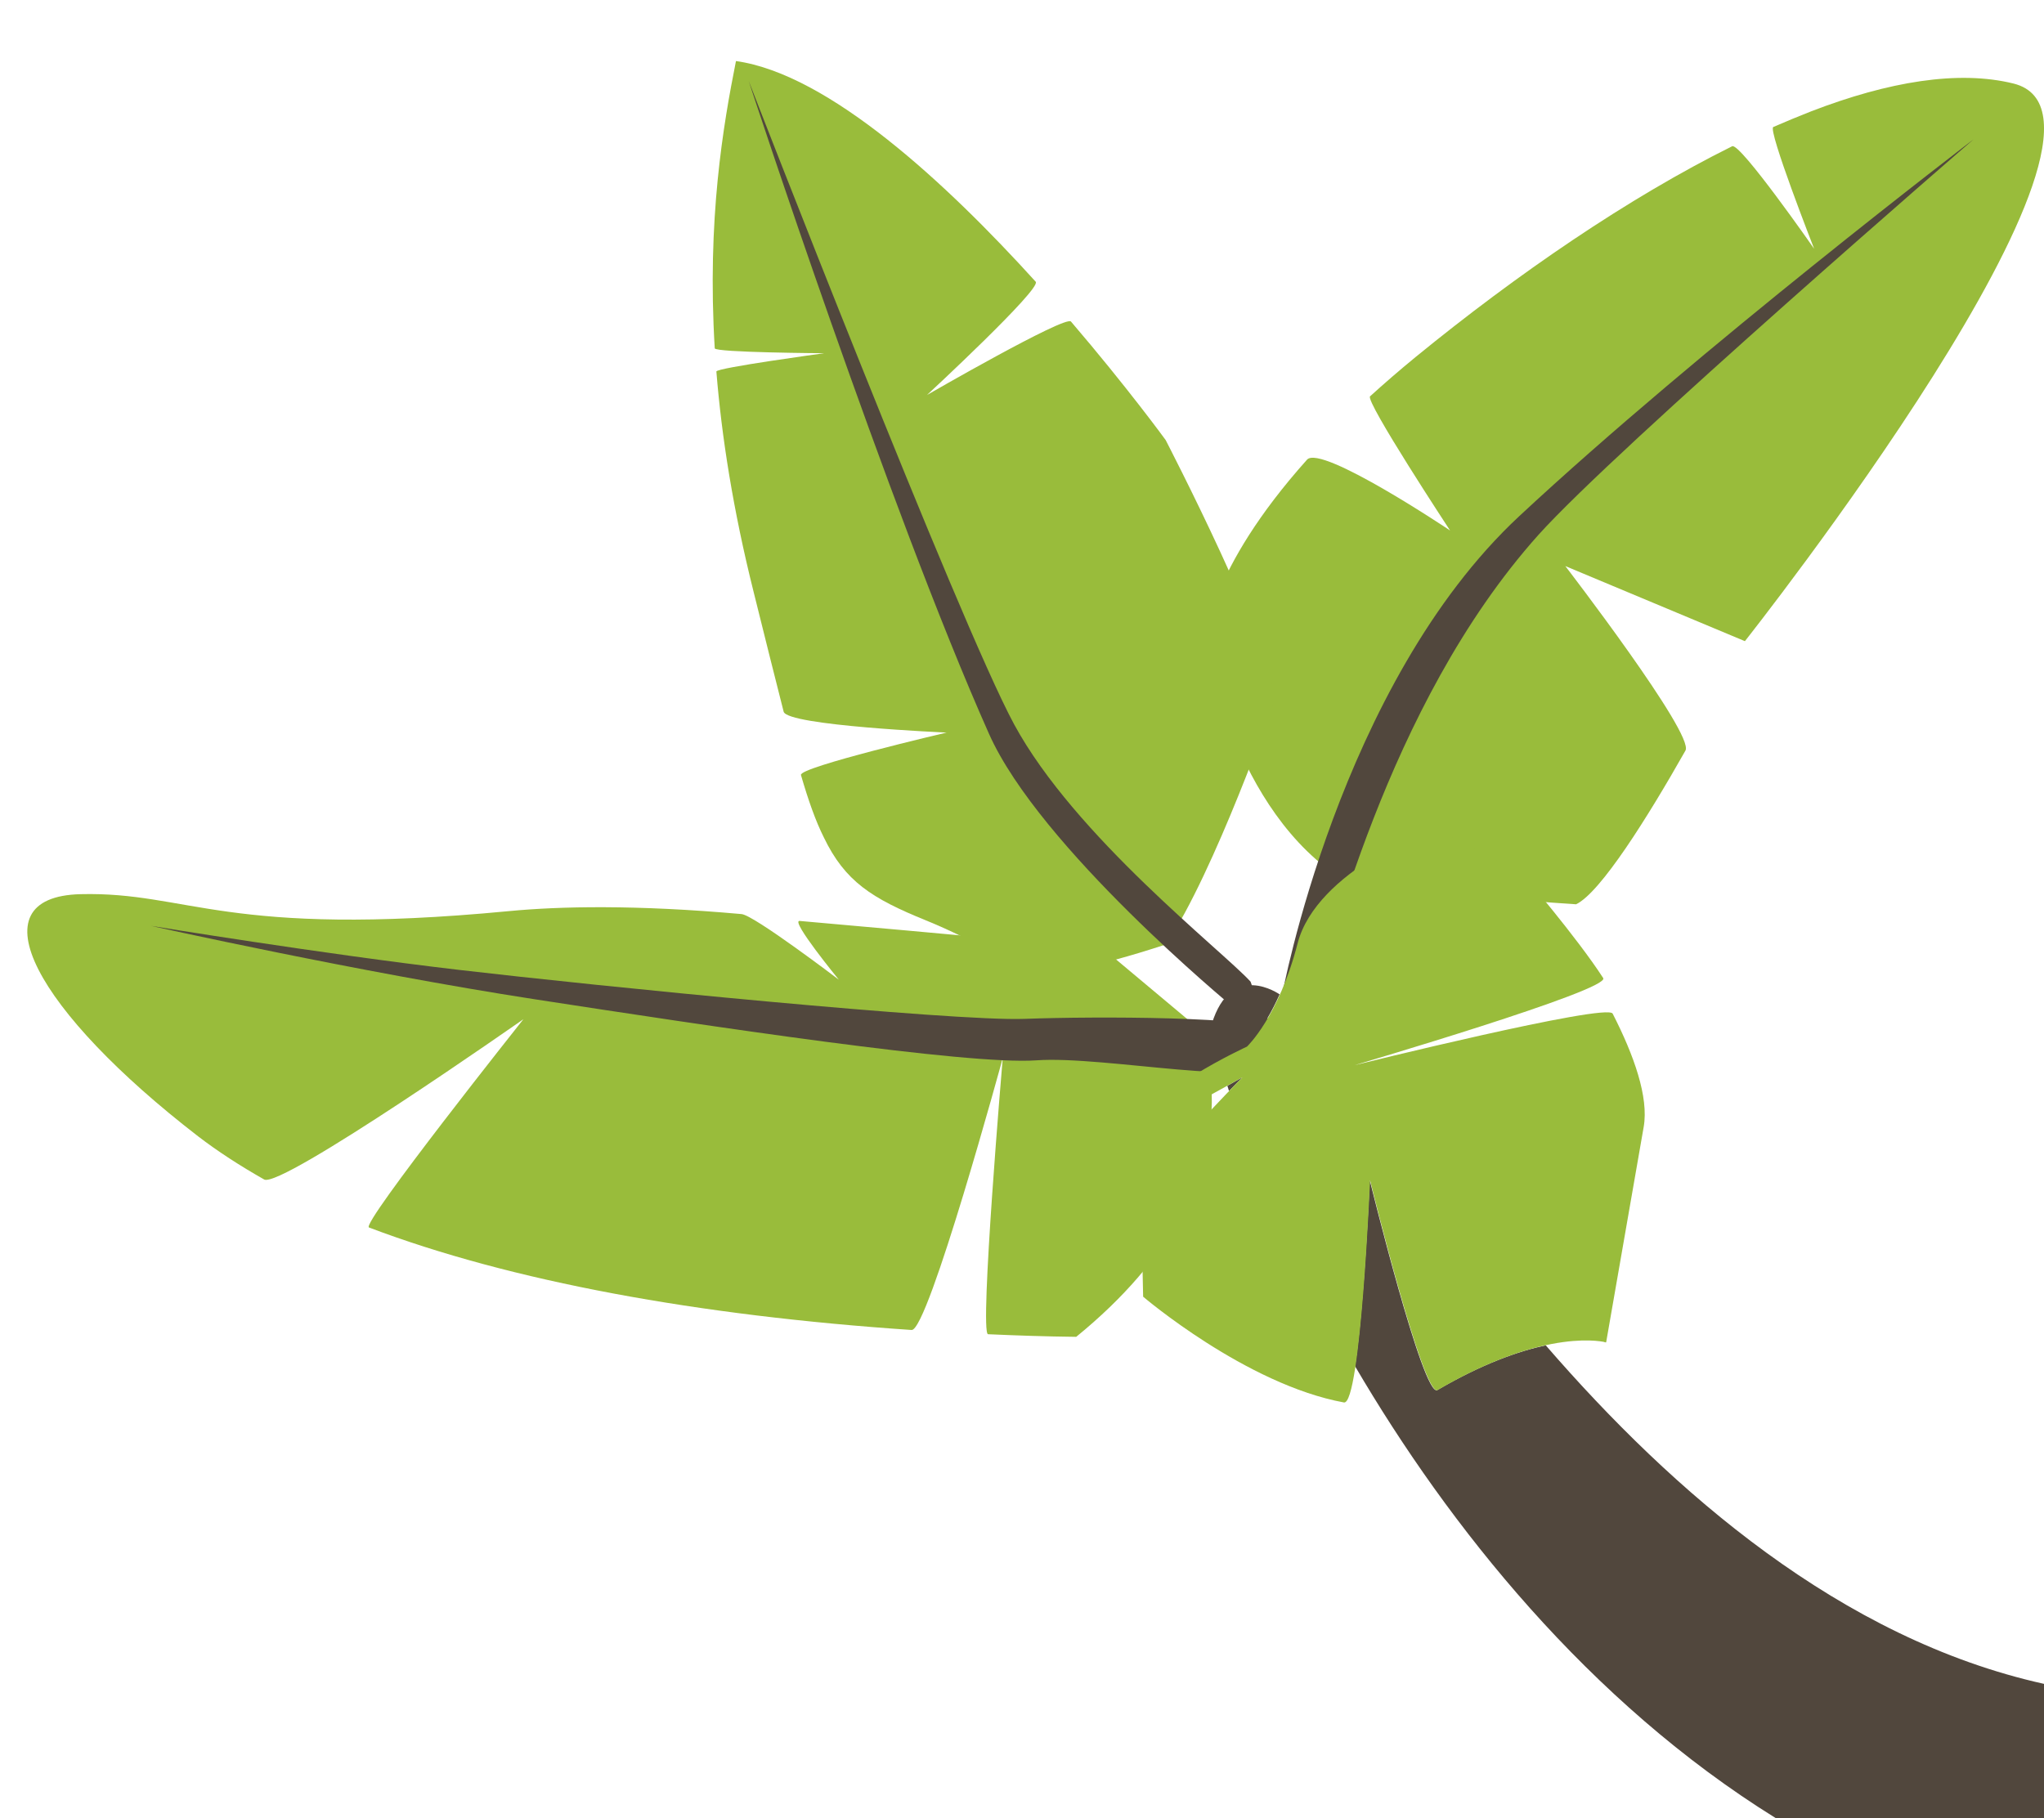 <?xml version="1.0" encoding="utf-8"?>
<!-- Generator: Adobe Illustrator 21.0.2, SVG Export Plug-In . SVG Version: 6.00 Build 0)  -->
<svg version="1.1" id="koh_koh" xmlns="http://www.w3.org/2000/svg" xmlns:xlink="http://www.w3.org/1999/xlink" x="0px" y="0px"
	 viewBox="0 0 626 557" style="enable-background:new 0 0 626 557;" xml:space="preserve">
<style type="text/css">
	.st0{fill:#99BC3B;}
	.st1{fill:#51473D;}
</style>
<title>sea</title>
<g>
	<path class="st0" d="M482.7,277c7.5-3.6,21.9-26.6,33.5-47.1c2.8-5-36.8-56.5-36.8-56.5l55,23c0,0,126.3-159.7,82.3-170.8
		c-16.9-4.2-38.4-0.6-62,8.5c-3.8,1.5-7.7,3.1-11.6,4.8c-1.8,0.8,12.5,37.3,12.5,37.3s-22.7-32.6-25.1-31.4
		c-31.8,15.8-65.8,39.1-97,64.6c-5,4.1-9.6,8.1-13.9,12c-1.6,1.4,24.5,41.1,24.5,41.1s-39.5-26.5-43.8-21.7
		c-30.6,34.2-31.1,55.5-31.1,55.5s8.1,52.5,43,73.7C438.8,274.2,482.7,277,482.7,277z"/>
	<path class="st1" d="M392.6,305.1c0,0,17.5-95.6,72.7-147S604.4,42.7,604.4,42.7s-109.3,94.5-133.2,121.1
		c-47.2,52.7-64.4,131.2-69.4,143.4C394.9,314.4,392.6,305.1,392.6,305.1z"/>
</g>
<g>
	<path class="st0" d="M390.3,214.6c0-15.5-33.3-79.8-33.3-79.8s-11.7-16.1-29-36.3c-1.7-2-44.1,22.5-44.1,22.5s35.2-32.6,33.3-34.7
		c-27.2-30-63.3-63.6-91.8-67.6c-3.9,19.6-8.9,48.5-6.5,88c0.1,1.3,33.5,1.5,33.5,1.5s-33.1,4.5-33,5.6c1.6,19.9,5.1,42.3,11.4,67.5
		c3.6,14.5,6.6,26.5,9.2,36.7c1.1,4.3,49.9,6.4,49.9,6.4s-45.3,10.6-44.6,13c2.3,7.9,4.5,14.1,7,19.1c6.5,13.5,14.7,18.7,31.2,25.4
		c33.1,13.5,26.8,22.6,73.6,7.4C372.1,267,390.3,214.6,390.3,214.6z"/>
	<path class="st1" d="M377.2,308.1c0,0-58.8-48.5-74.3-83.3c-30.7-68.9-73.6-200-73.6-200s64.3,165.7,81.3,197.1
		c18.6,34.3,63.5,69.1,72.4,78.8C386.6,310,377.2,308.1,377.2,308.1z"/>
</g>
<path class="st0" d="M367,315l-27.7-23.2c-6.7-2-50.7-5.8-94.4-9.7c-3-0.3,12,18,12,18s-26-19.8-29.8-20.1
	c-32.4-2.9-55.6-2.4-71.3-0.9c-86.8,8.3-98.1-6-131.1-5.2s-13.5,36,36,74.2c6,4.6,12.8,9,20.2,13.2c5.2,2.9,79.4-49.1,79.4-49.1
	s-49.9,62.8-47.3,63.8c43.5,16.5,100.9,27,166.2,31.4c5.1,0.3,27.9-83.3,27.9-83.3s-7.2,84.4-4.5,84.6c8.9,0.4,17.9,0.7,27,0.8
	C389.5,360.7,367,315,367,315z"/>
<path class="st1" d="M392.4,315.8c-7.5-4.5-56.9-4.5-78.7-3.7s-130.4-10-173.1-15c-42.7-5-94.4-13.5-94.4-13.5s63.7,14.2,117.6,22.5
	s132.6,20.2,153.6,18.7c21-1.5,70.4,9,72.7,0C392.4,315.8,392.4,315.8,392.4,315.8z"/>
<g>
	<g>
		<path class="st1" d="M375.9,332.6c0.2,0.5,0.3,1.1,0.5,1.6c2.5-2.6,4.1-4.2,4.1-4.2S378.6,331.1,375.9,332.6z"/>
		<path class="st1" d="M381.8,320.6c0,0,5.1-4.8,10.1-16c0,0,0,0,0,0c0,0-14.8-10.5-20.8,9.1c0.5,3.2,1.4,6.9,2.5,11.1
			C378.3,322.2,381.8,320.6,381.8,320.6z"/>
		<path class="st1" d="M473.4,412.1c-8.4,1.8-19.5,5.7-33.2,13.7c-4.3,2.5-20.7-64.3-20.7-64.3s-1.6,37.8-4.5,57
			c28.7,49,71.5,102.8,128.8,138.4H626v-41.1C563.8,502,512.3,457,473.4,412.1z"/>
	</g>
	<path class="st1" d="M378,311.6c-5.9,13.5,6.9,19.4,24.9,30.6s88.9,69.1,88.9,69.1s-34-38-46-49.9s-36.2-35.7-46-43.9
		S378,311.6,378,311.6z"/>
</g>
<path class="st0" d="M439.1,253.5c0,0-35.9,13-41.7,35.5c-5.8,22.5-15.5,31.6-15.5,31.6s-31.4,14.4-32.1,24.9
	c-0.1,1.9,30.7-15.5,30.7-15.5s-30.9,31.5-30.9,36c0.1,14.8,0.5,31.2,0.5,31.2s31.5,26.9,61.5,32.4c5.1,0.9,8-68.1,8-68.1
	s16.4,66.8,20.7,64.3c33.6-19.7,51.6-14.6,51.6-14.6s7.2-41.3,11.5-66c1.6-9.1-3-22-9.5-34.7c-1.7-3.4-79.1,15.8-79.1,15.8
	s78.6-23.1,76.2-26.7c-8-12.4-24.9-32.1-24.9-32.1L439.1,253.5z"/>
</svg>
